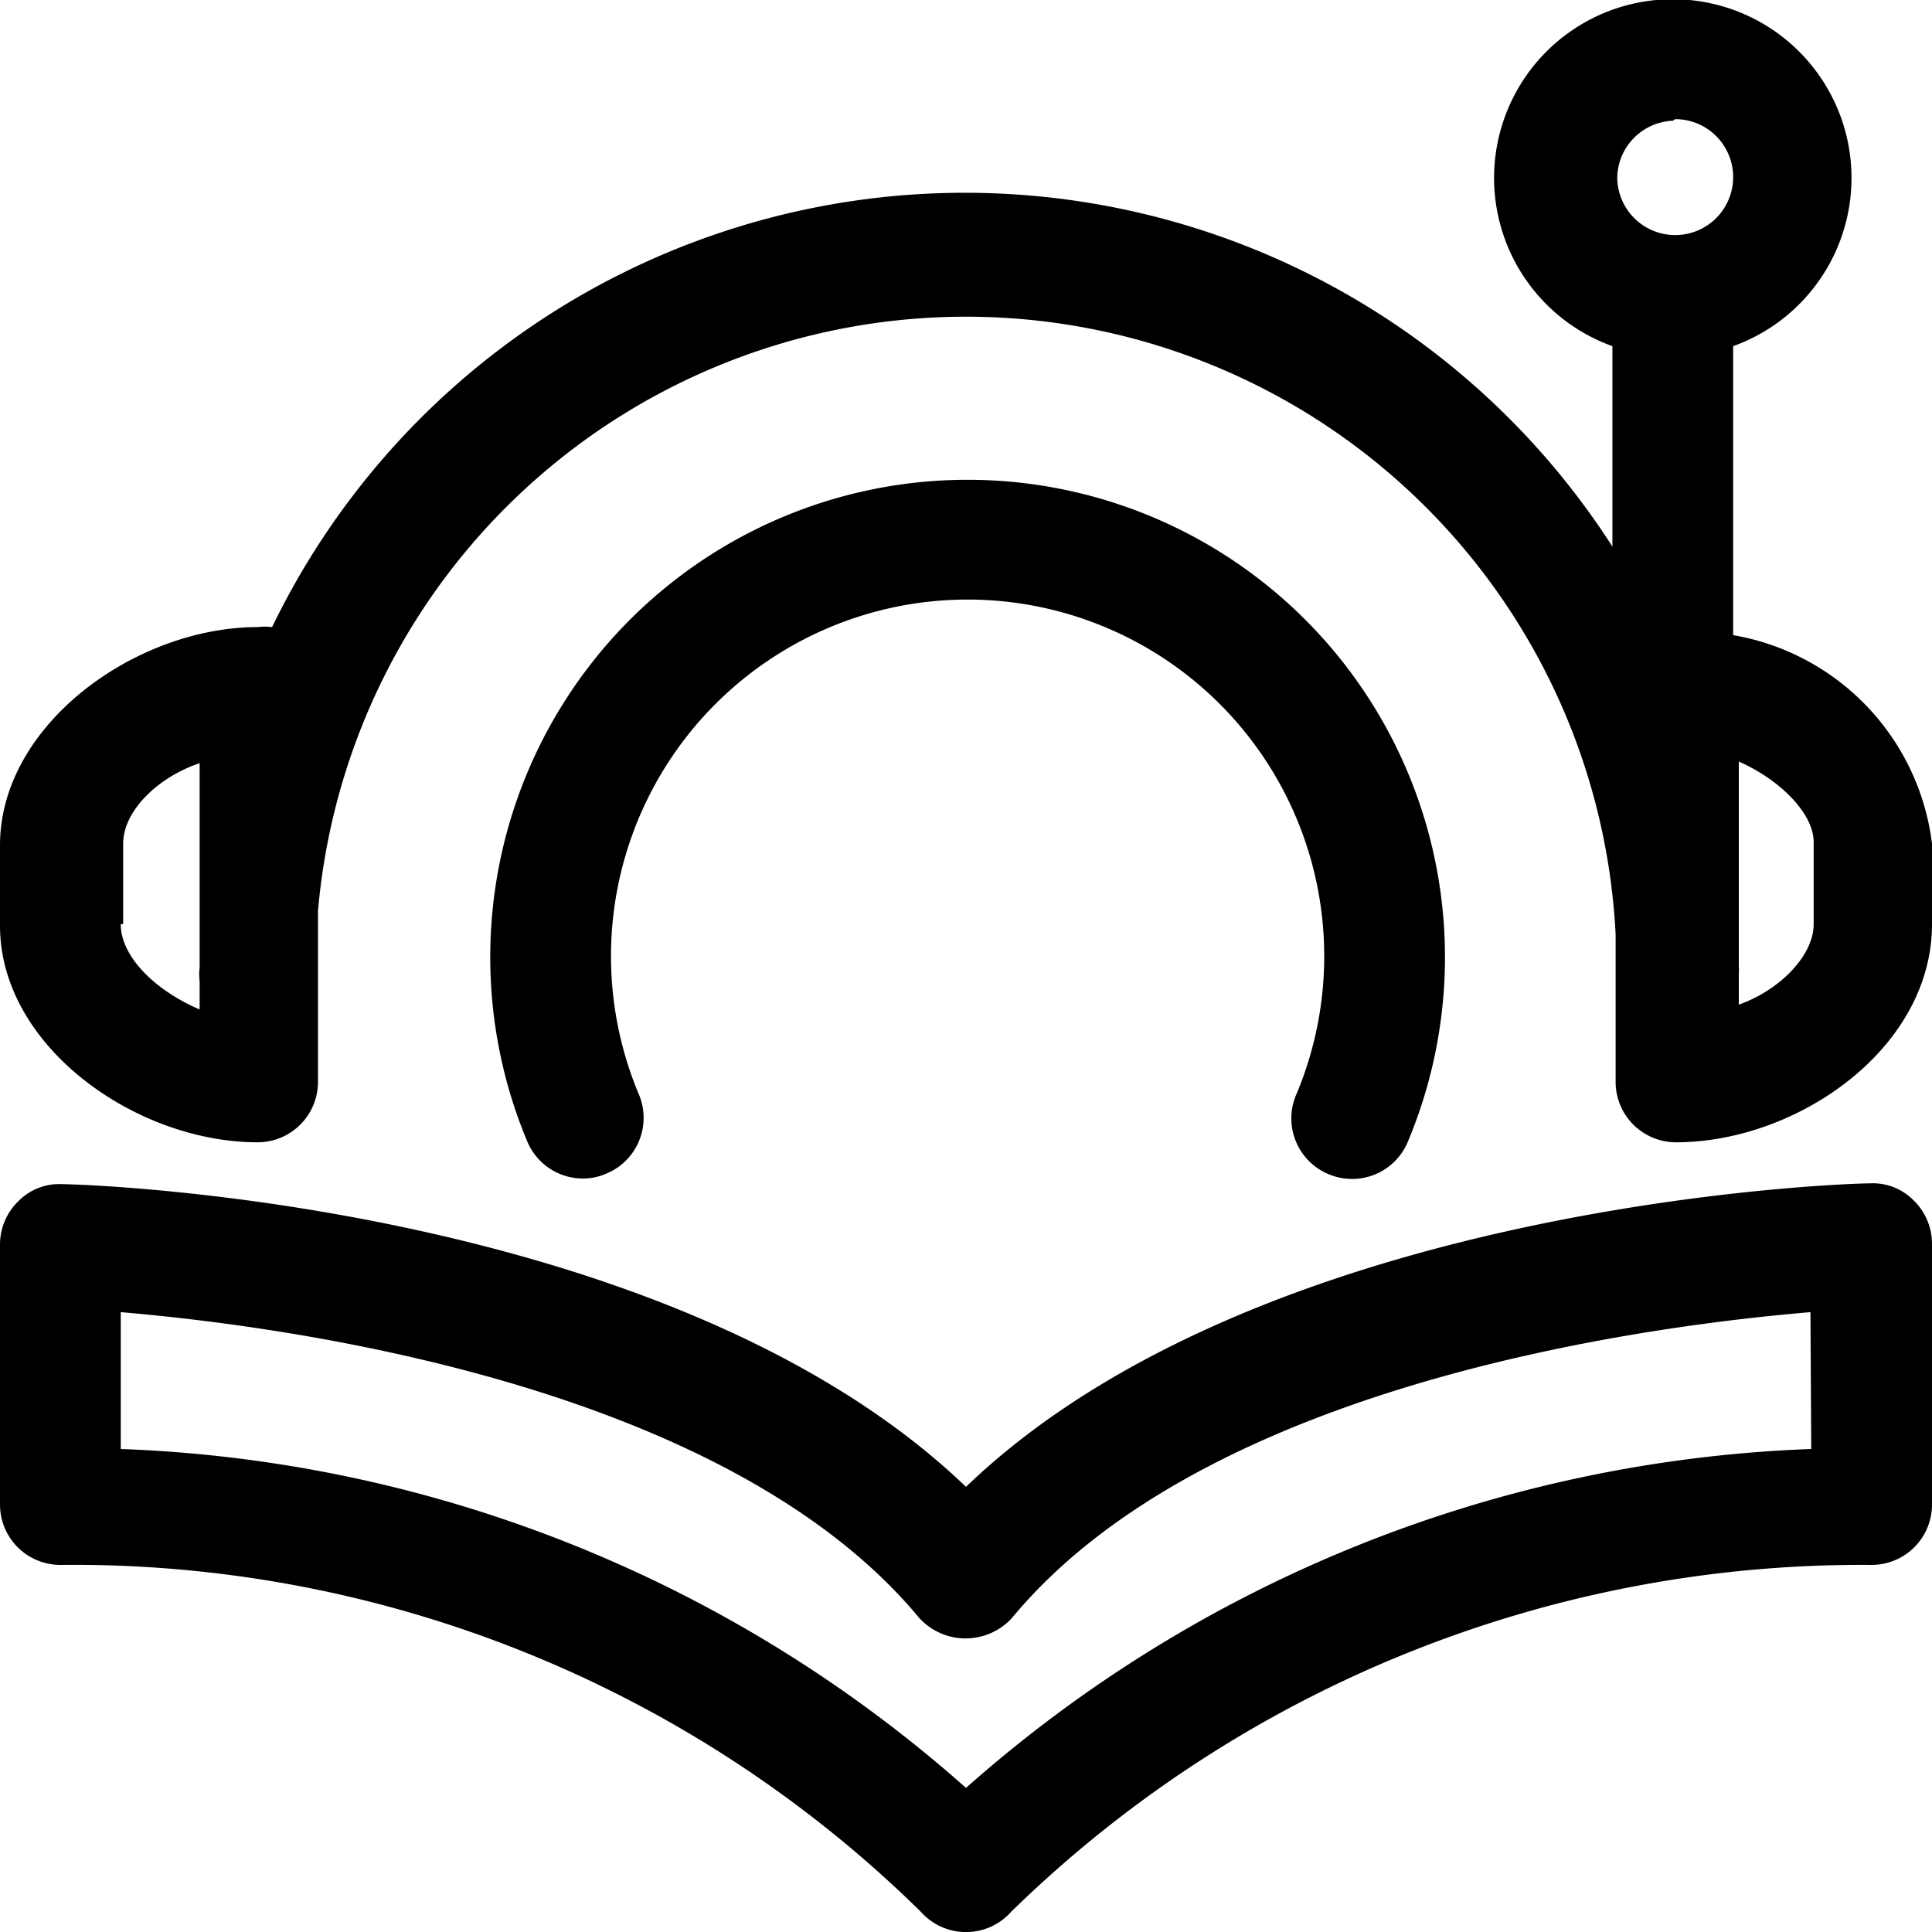 <svg id="Outline_Version" data-name="Outline Version" xmlns="http://www.w3.org/2000/svg" viewBox="0 0 24 24"><title>online-reading-readernaut</title><path d="M23.23,14.7c-.32,0-7.56.24-11.23,3.77C8.33,14.95,1.09,14.71.77,14.71a.71.71,0,0,0-.54.21.75.75,0,0,0-.23.54v3.23a.75.75,0,0,0,.75.75,15,15,0,0,1,10.69,4.31.75.75,0,0,0,1.12,0,15.11,15.11,0,0,1,10.69-4.31.75.75,0,0,0,.75-.75V15.45a.75.75,0,0,0-.23-.54A.71.71,0,0,0,23.23,14.7ZM22.5,18A16.74,16.74,0,0,0,12,22.21,16.72,16.72,0,0,0,1.5,18v-1.7c2,.17,7.5.88,9.92,3.8a.78.78,0,0,0,1.15,0c2.42-2.92,7.9-3.63,9.92-3.8Z"/><path d="M16.49,14.58a.75.75,0,0,0,1-.4,5.93,5.93,0,1,0-10.94,0,.75.75,0,0,0,.69.46.73.73,0,0,0,.29-.06.75.75,0,0,0,.4-1,4.43,4.43,0,1,1,8.18,0A.75.75,0,0,0,16.49,14.58Z"/><path d="M21.53,7.89V4.3a2.22,2.22,0,1,0-1.5,0V6.79a9.56,9.56,0,0,0-16.65,1,.72.72,0,0,0-.18,0C1.69,7.79,0,9,0,10.5v1C0,13,1.69,14.19,3.2,14.19a.75.75,0,0,0,.75-.75V11.32a8.08,8.08,0,0,1,16.12.29v1.83a.75.75,0,0,0,.75.75c1.5,0,3.18-1.16,3.18-2.71v-1A3,3,0,0,0,21.53,7.89Zm-20,3.59v-1c0-.4.42-.82.95-1v1.86c0,.23,0,.45,0,.68a.72.72,0,0,0,0,.17v.35C1.92,12.3,1.5,11.88,1.5,11.48Zm19.28-10a.72.72,0,1,1-.72.72A.72.72,0,0,1,20.78,1.5Zm1.72,10c0,.39-.42.82-.93,1V12.1a.7.7,0,0,0,0-.1c0-.13,0-.26,0-.4V9.46c.52.23.93.65.93,1Z"/></svg>